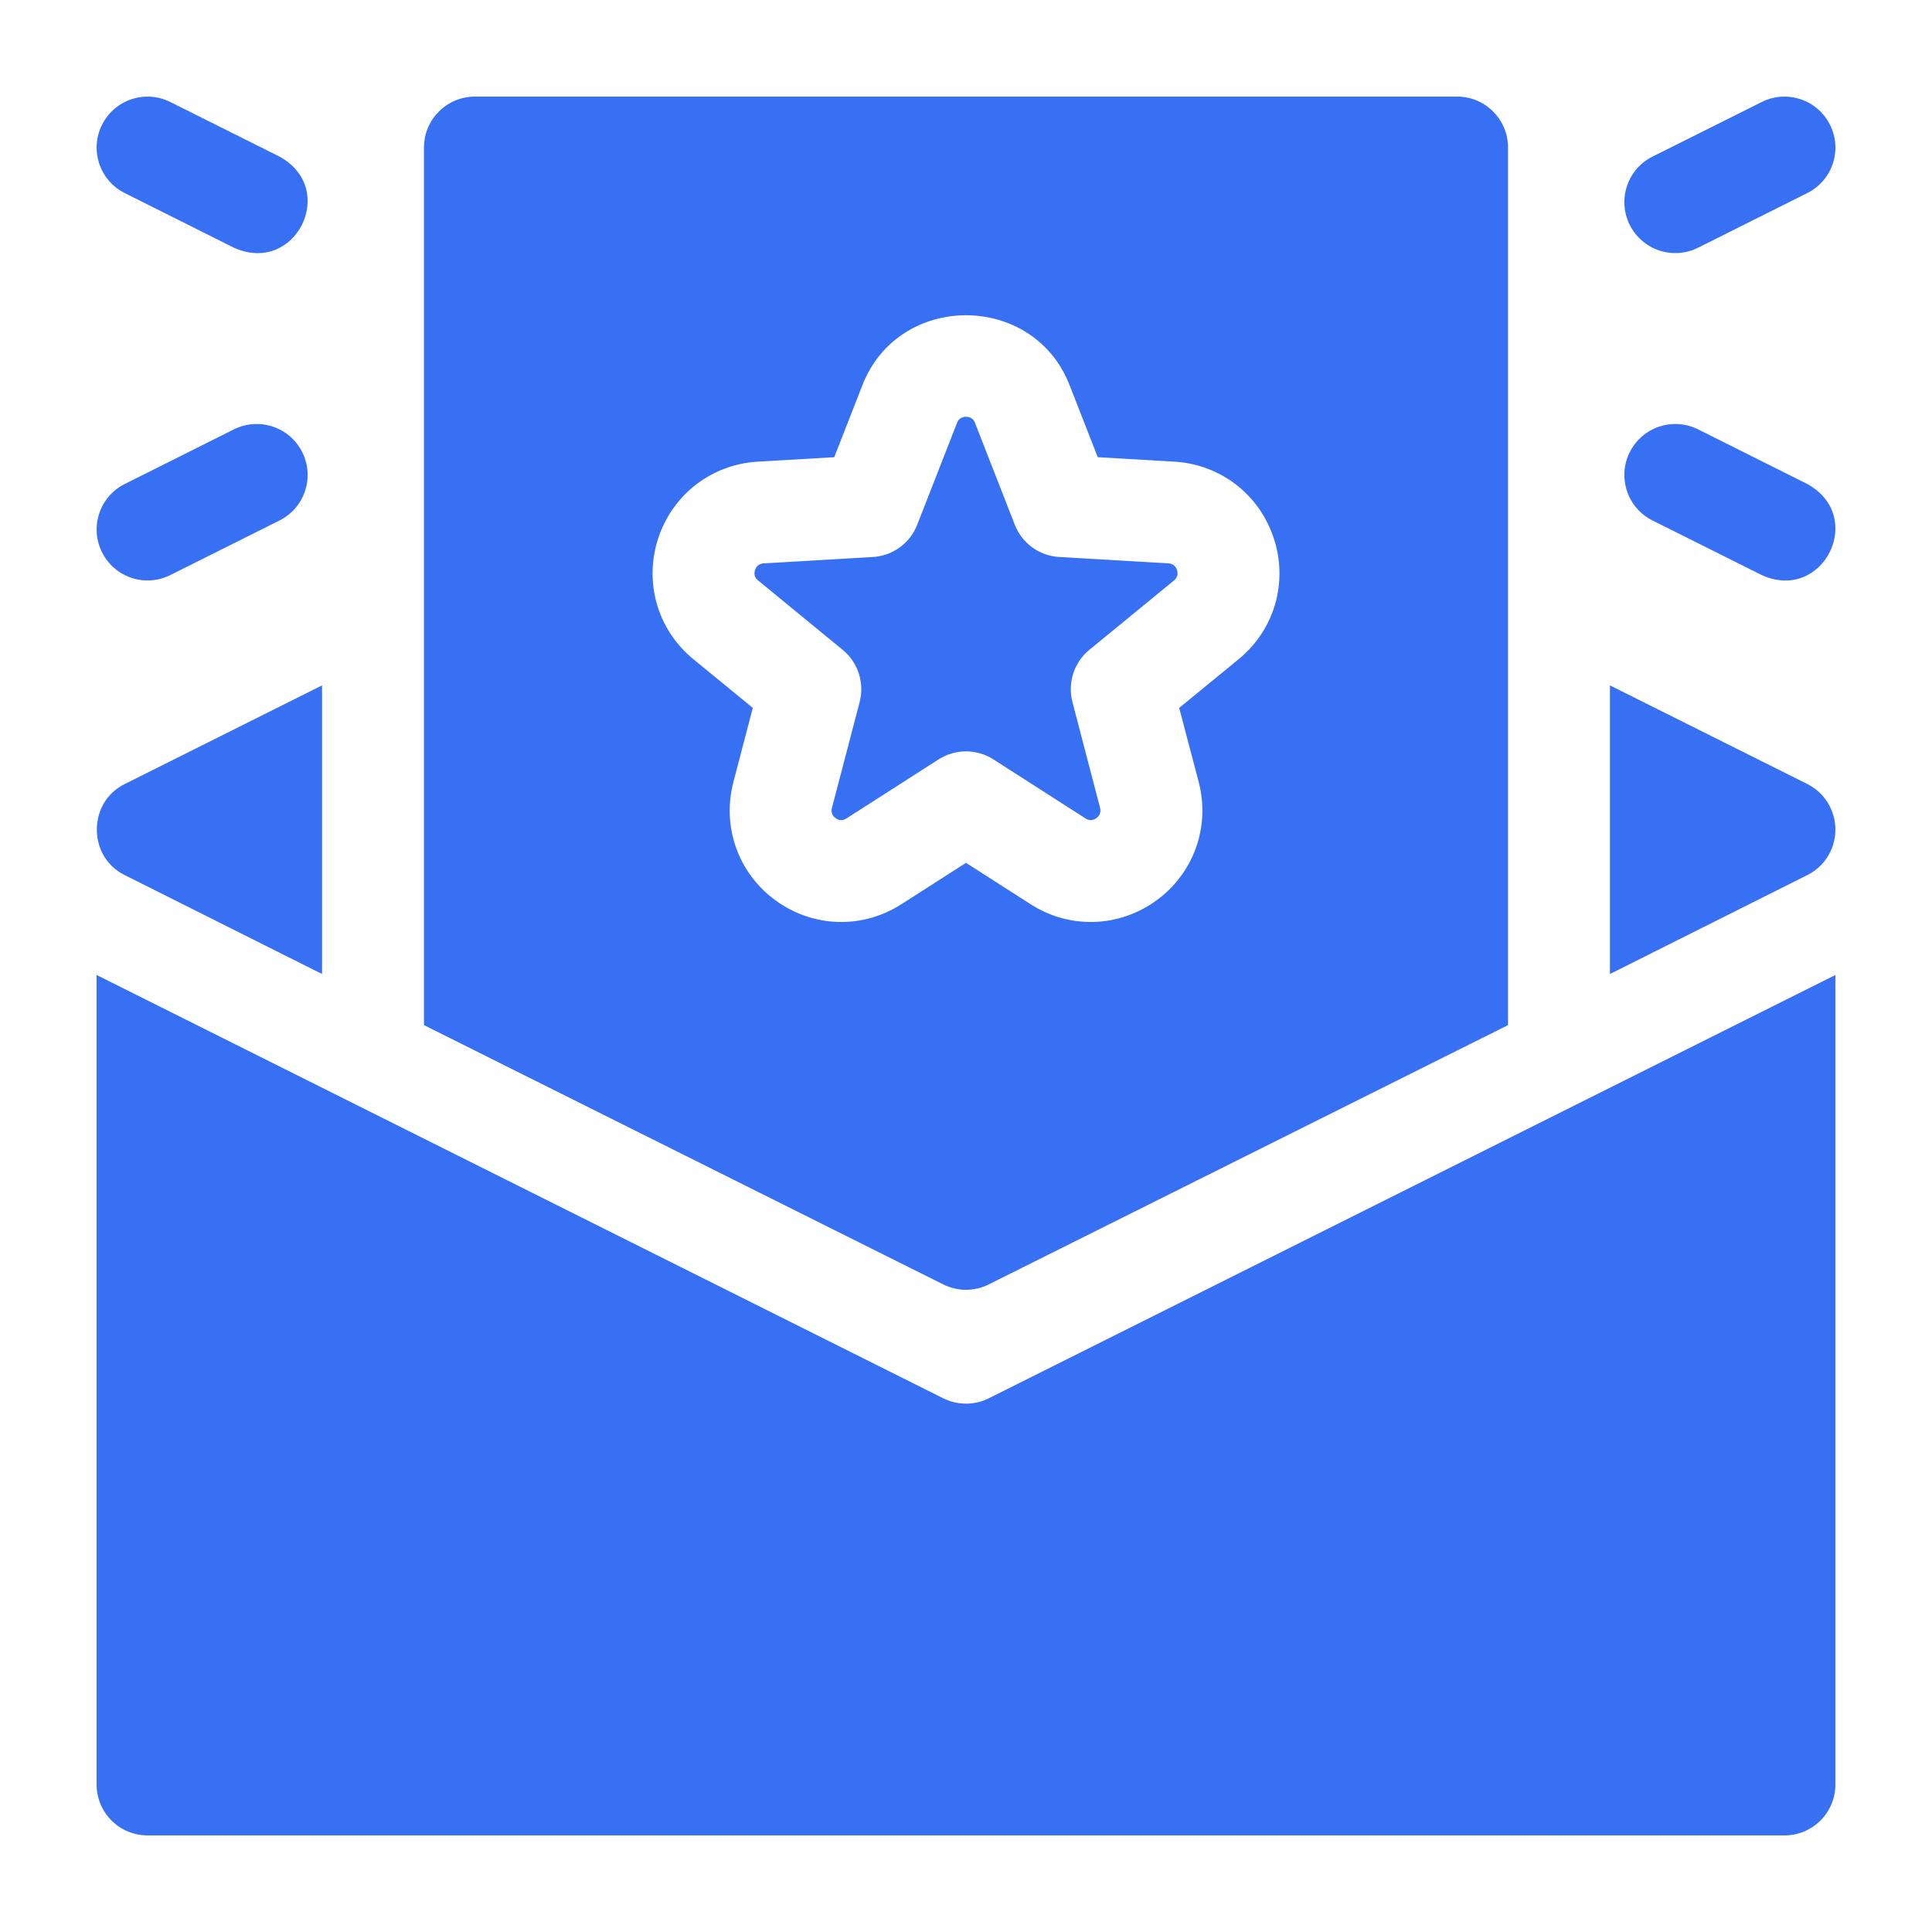 <svg width="20" height="20" viewBox="0 0 20 20" fill="none" xmlns="http://www.w3.org/2000/svg">
<path d="M9.764 14.475L1 10.093V18.473C1 18.764 1.236 19 1.527 19H18.473C18.764 19 19 18.764 19 18.473V10.093L10.236 14.475C10.087 14.549 9.913 14.549 9.764 14.475Z" fill="#3870F3"/>
<path d="M1.291 9.059L3.334 10.083V7.095L1.292 8.116C0.906 8.304 0.906 8.871 1.291 9.059Z" fill="#3870F3"/>
<path d="M11.238 8.473C11.275 8.497 11.314 8.495 11.35 8.469C11.386 8.443 11.399 8.406 11.388 8.363L11.102 7.268C11.05 7.069 11.118 6.857 11.277 6.727L12.153 6.009C12.187 5.981 12.198 5.944 12.184 5.901C12.171 5.859 12.14 5.835 12.095 5.832L10.966 5.766C10.76 5.755 10.58 5.624 10.505 5.432L10.093 4.377C10.065 4.293 9.934 4.293 9.907 4.378L9.495 5.432C9.42 5.624 9.24 5.755 9.035 5.766L7.905 5.832C7.86 5.835 7.829 5.859 7.816 5.901C7.802 5.944 7.813 5.981 7.848 6.009L8.723 6.727C8.882 6.857 8.951 7.069 8.899 7.268L8.612 8.364C8.601 8.407 8.614 8.443 8.65 8.469C8.686 8.495 8.725 8.497 8.763 8.472L9.715 7.862C9.889 7.75 10.111 7.75 10.285 7.862L11.238 8.473Z" fill="#3870F3"/>
<path d="M10 13.352C10.081 13.352 10.162 13.333 10.236 13.296L15.611 10.612V1.527C15.611 1.236 15.375 1 15.084 1H4.917C4.625 1 4.389 1.236 4.389 1.527V10.612L9.764 13.296C9.838 13.333 9.919 13.352 10 13.352ZM8.03 9.322C7.643 9.041 7.471 8.56 7.592 8.096L7.793 7.328L7.179 6.825C6.808 6.522 6.665 6.031 6.813 5.575C6.961 5.12 7.366 4.807 7.844 4.779L8.636 4.733L8.925 3.994C9.298 3.02 10.702 3.02 11.075 3.994L11.364 4.733L12.157 4.779C12.635 4.807 13.039 5.12 13.187 5.575C13.336 6.031 13.192 6.522 12.821 6.825L12.207 7.328L12.409 8.096C12.53 8.56 12.357 9.041 11.97 9.322C11.582 9.604 11.071 9.619 10.668 9.36L10 8.932L9.332 9.36C8.929 9.619 8.418 9.604 8.03 9.322Z" fill="#3870F3"/>
<path d="M17.579 2.564L18.708 1.999C18.969 1.869 19.075 1.552 18.944 1.292C18.814 1.031 18.497 0.926 18.237 1.056L17.107 1.621C16.846 1.751 16.741 2.068 16.871 2.328C17.002 2.59 17.319 2.694 17.579 2.564Z" fill="#3870F3"/>
<path d="M1.292 1.999L2.421 2.564C3.058 2.853 3.506 1.956 2.893 1.621L1.763 1.056C1.503 0.926 1.186 1.031 1.056 1.292C0.926 1.552 1.031 1.869 1.292 1.999Z" fill="#3870F3"/>
<path d="M17.107 5.388L18.237 5.953C18.873 6.242 19.322 5.345 18.708 5.01L17.579 4.445C17.318 4.315 17.002 4.42 16.871 4.681C16.741 4.941 16.846 5.258 17.107 5.388Z" fill="#3870F3"/>
<path d="M1.763 5.953L2.893 5.388C3.154 5.258 3.259 4.941 3.129 4.681C2.999 4.42 2.682 4.315 2.421 4.445L1.292 5.01C1.031 5.14 0.926 5.457 1.056 5.717C1.187 5.979 1.504 6.083 1.763 5.953Z" fill="#3870F3"/>
<path d="M19 8.588C19 8.388 18.887 8.205 18.709 8.116L16.666 7.095V10.083L18.709 9.059C18.888 8.97 19 8.787 19 8.588Z" fill="#3870F3"/>
</svg>

